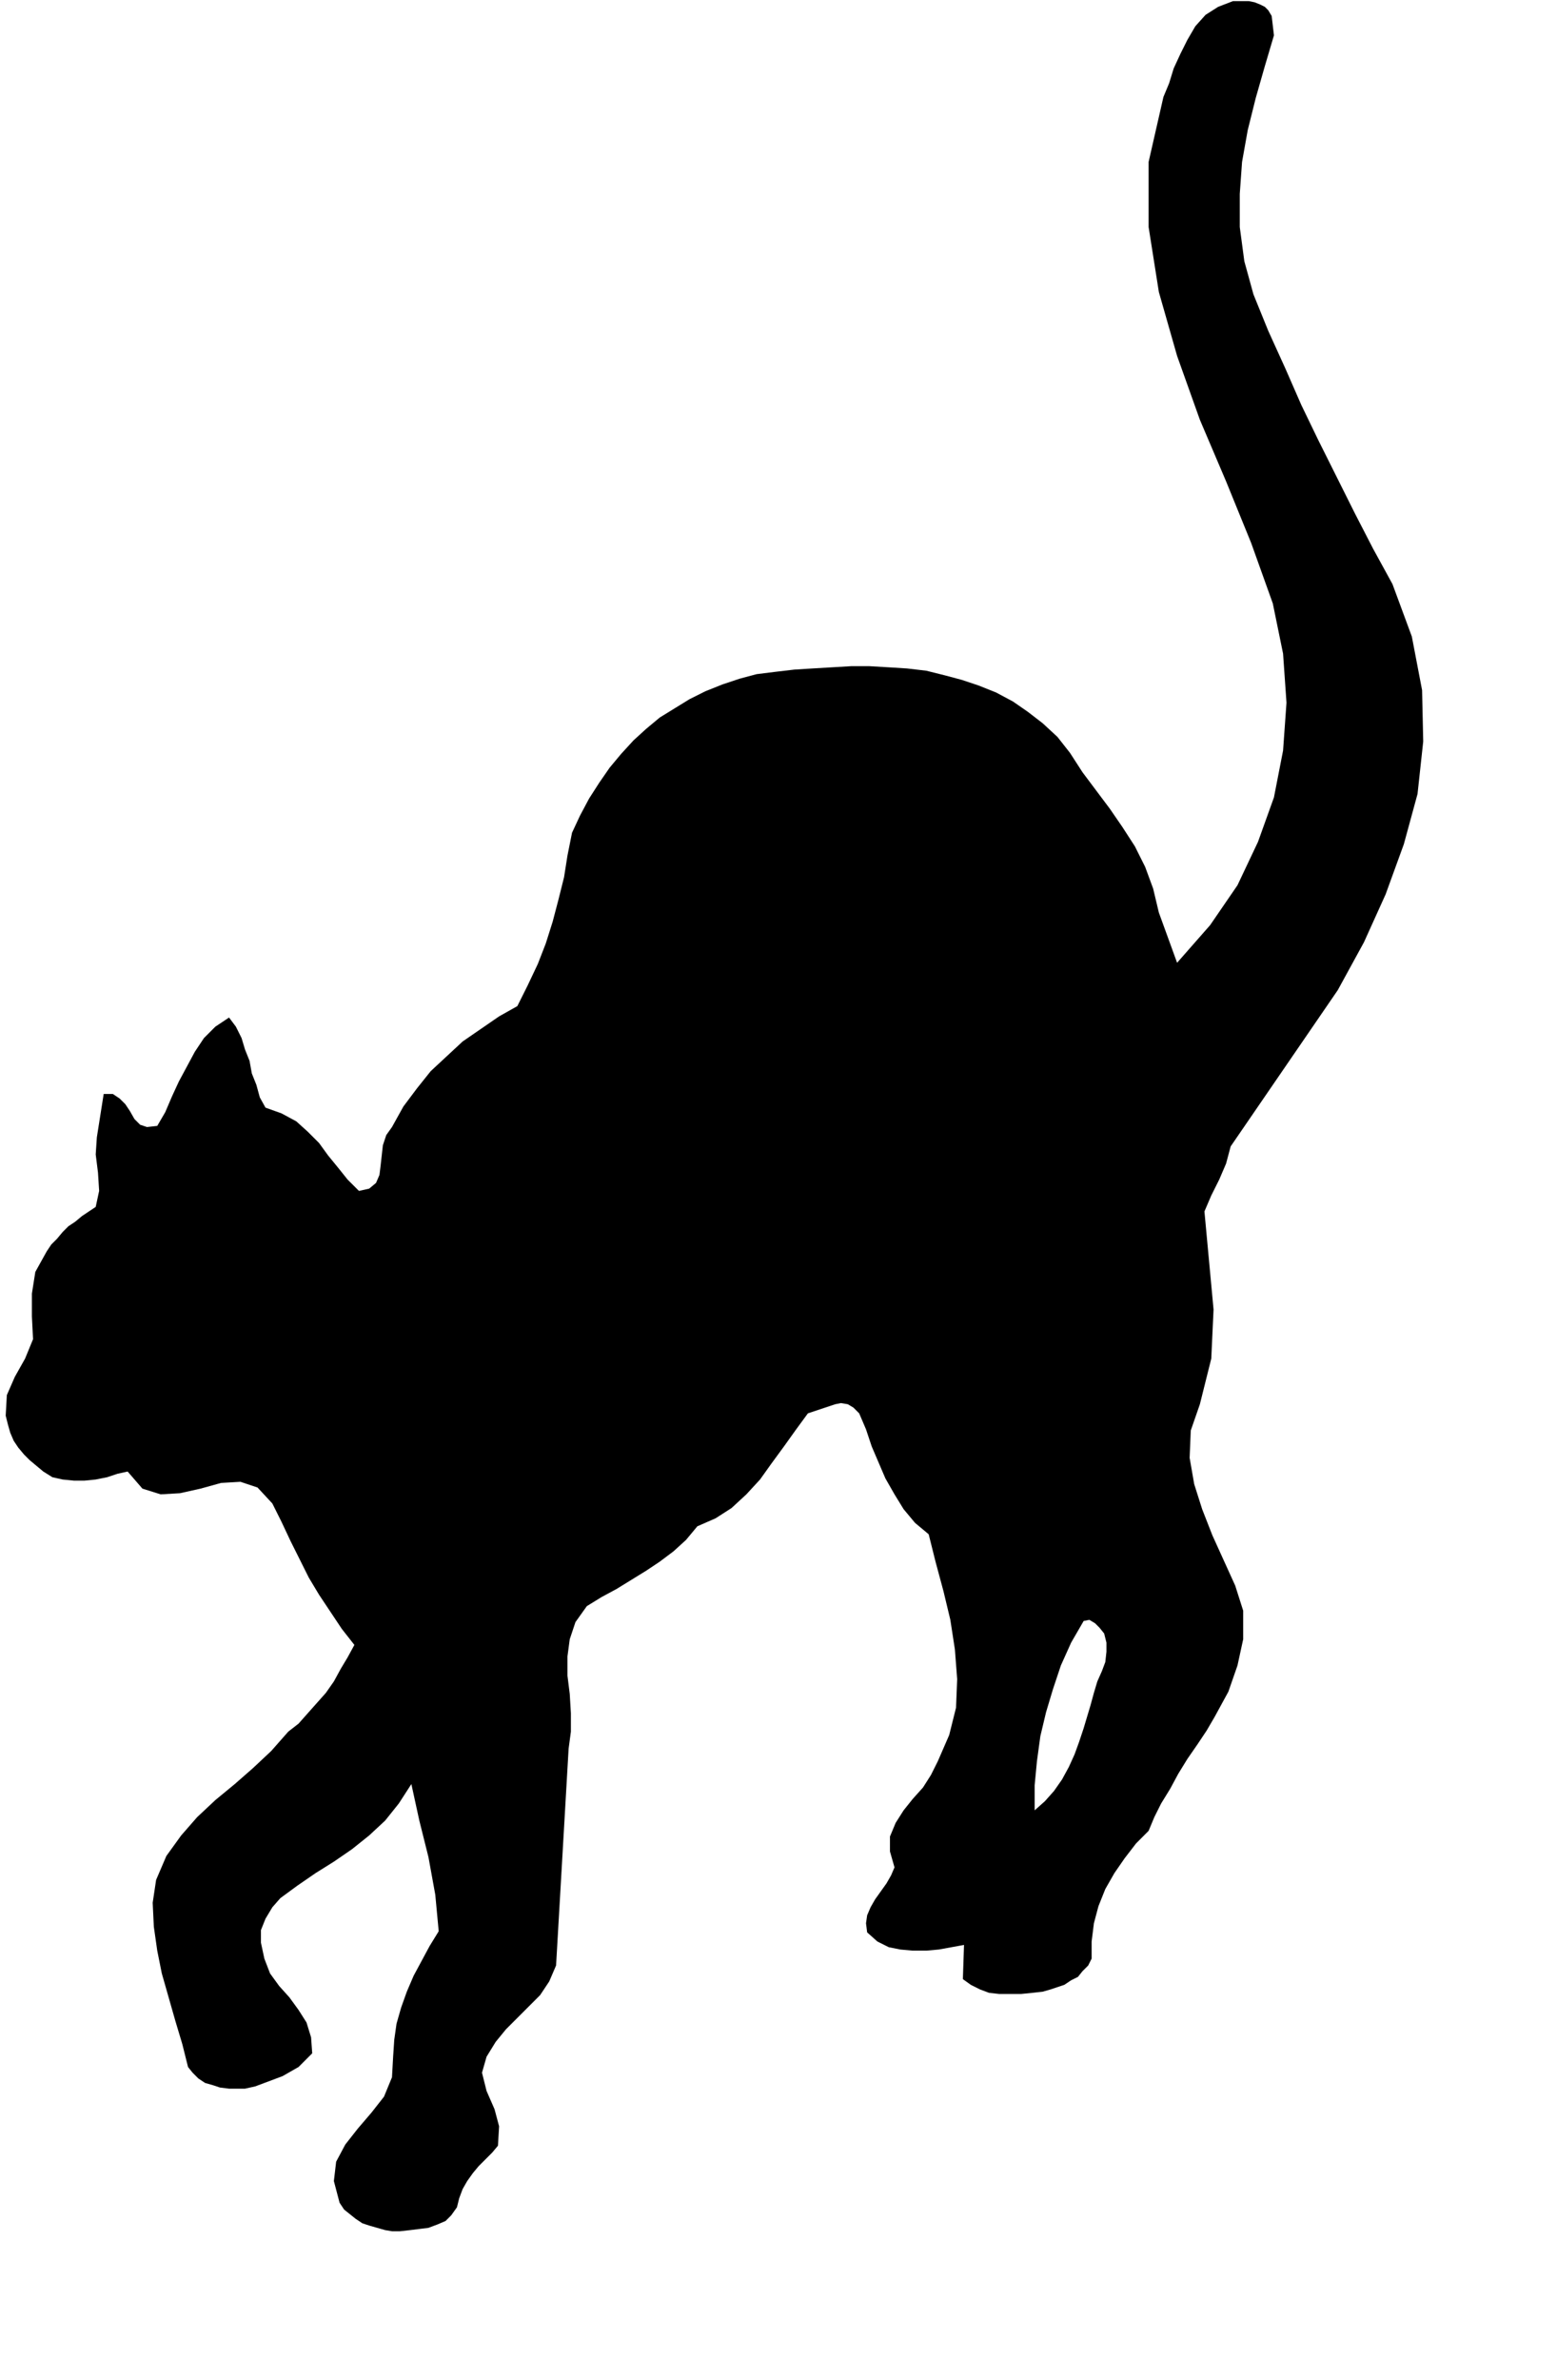 <?xml version="1.0" encoding="UTF-8" standalone="no"?>
<svg
   xmlns:dc="http://purl.org/dc/elements/1.1/"
   xmlns:cc="http://web.resource.org/cc/"
   xmlns:rdf="http://www.w3.org/1999/02/22-rdf-syntax-ns#"
   xmlns:svg="http://www.w3.org/2000/svg"
   xmlns="http://www.w3.org/2000/svg"
   xmlns:sodipodi="http://sodipodi.sourceforge.net/DTD/sodipodi-0.dtd"
   xmlns:inkscape="http://www.inkscape.org/namespaces/inkscape"
   width="32.53mm"
   height="49.68mm"
   id="svg2"
   sodipodi:version="0.32"
   inkscape:version="0.45.1"
   inkscape:output_extension="org.inkscape.output.svg.inkscape"
   sodipodi:docbase="K:\UniteAmovible\TRAVAIL_PHOTOS (D)\MICROSTOKS\STINFOTO\Adeposer"
   sodipodi:docname="chat noir.svg">
  <defs
     id="defs7" />
  <sodipodi:namedview
     inkscape:window-height="1001"
     inkscape:window-width="1680"
     inkscape:pageshadow="2"
     inkscape:pageopacity="0.0"
     guidetolerance="10.0"
     gridtolerance="10.0"
     objecttolerance="10.0"
     borderopacity="1.0"
     bordercolor="#666666"
     pagecolor="#ffffff"
     id="base"
     inkscape:zoom="2.147343"
     inkscape:cx="57.631889"
     inkscape:cy="88.015747"
     inkscape:window-x="-4"
     inkscape:window-y="-4"
     inkscape:current-layer="svg2" />
  <path
     style="fill:#000000;fill-rule:evenodd;fill-opacity:1;stroke:none;"
     d="  M 107.705 74.336   L 109.415 70.557   L 110.855 66.597   L 111.935 62.637   L 112.384 58.497   L 112.294 54.447   L 111.485 50.218   L 109.955 46.078   L 108.425 43.288   L 106.986 40.498   L 105.546 37.618   L 104.106 34.738   L 102.757 31.948   L 101.497 29.069   L 100.147 26.099   L 98.977 23.219   L 98.258 20.609   L 97.898 17.909   L 97.898 15.299   L 98.078 12.779   L 98.528 10.26   L 99.157 7.74   L 99.877 5.22   L 100.597 2.79   L 100.417 1.26   L 100.147 0.81   L 99.877 0.54   L 99.517 0.36   L 99.067 0.18   L 98.618 0.09   L 98.258 0.09   L 97.808 0.09   L 97.358 0.09   L 96.188 0.54   L 95.198 1.17   L 94.389 2.07   L 93.759 3.15   L 93.219 4.23   L 92.679 5.4   L 92.319 6.57   L 91.869 7.65   L 90.699 12.779   L 90.699 17.909   L 91.509 23.039   L 92.949 28.079   L 94.748 33.118   L 96.818 37.978   L 98.798 42.838   L 100.507 47.608   L 101.317 51.568   L 101.587 55.437   L 101.317 59.217   L 100.597 62.907   L 99.337 66.417   L 97.718 69.837   L 95.558 72.986   L 92.949 75.956   L 91.509 71.997   L 91.059 70.107   L 90.429 68.397   L 89.62 66.777   L 88.63 65.247   L 87.64 63.807   L 86.56 62.367   L 85.481 60.927   L 84.491 59.397   L 83.501 58.137   L 82.331 57.057   L 81.162 56.157   L 79.992 55.347   L 78.642 54.627   L 77.292 54.087   L 75.943 53.637   L 74.593 53.277   L 73.153 52.917   L 71.624 52.737   L 70.184 52.647   L 68.654 52.557   L 67.215 52.557   L 65.685 52.647   L 64.155 52.737   L 62.716 52.827   L 61.186 53.007   L 59.746 53.187   L 58.397 53.547   L 57.047 53.997   L 55.697 54.537   L 54.438 55.167   L 53.268 55.887   L 52.098 56.607   L 51.018 57.507   L 50.029 58.407   L 49.039 59.487   L 48.139 60.567   L 47.329 61.737   L 46.519 62.997   L 45.8 64.347   L 45.17 65.697   L 44.81 67.497   L 44.54 69.207   L 44.09 71.007   L 43.64 72.716   L 43.1 74.426   L 42.47 76.046   L 41.661 77.756   L 40.851 79.376   L 39.411 80.186   L 37.971 81.176   L 36.532 82.166   L 35.272 83.336   L 34.012 84.506   L 32.933 85.856   L 31.853 87.296   L 30.953 88.916   L 30.503 89.546   L 30.233 90.356   L 30.143 91.166   L 30.053 91.976   L 29.963 92.696   L 29.693 93.325   L 29.153 93.775   L 28.344 93.955   L 27.444 93.056   L 26.724 92.156   L 25.914 91.166   L 25.194 90.176   L 24.294 89.276   L 23.395 88.466   L 22.225 87.836   L 20.965 87.386   L 20.515 86.576   L 20.245 85.586   L 19.885 84.686   L 19.706 83.696   L 19.346 82.796   L 19.076 81.896   L 18.626 80.996   L 18.086 80.276   L 17.006 80.996   L 16.106 81.896   L 15.386 82.976   L 14.757 84.146   L 14.127 85.316   L 13.587 86.486   L 13.047 87.746   L 12.417 88.826   L 11.607 88.916   L 11.067 88.736   L 10.618 88.286   L 10.258 87.656   L 9.898 87.116   L 9.448 86.666   L 8.908 86.306   L 8.188 86.306   L 7.648 89.726   L 7.558 91.076   L 7.738 92.516   L 7.828 93.955   L 7.558 95.215   L 7.018 95.575   L 6.479 95.935   L 5.939 96.385   L 5.399 96.745   L 4.949 97.195   L 4.499 97.735   L 4.049 98.185   L 3.689 98.725   L 2.789 100.345   L 2.519 102.055   L 2.519 103.855   L 2.609 105.655   L 1.98 107.185   L 1.17 108.625   L 0.54 110.065   L 0.45 111.685   L 0.63 112.405   L 0.81 113.035   L 1.08 113.665   L 1.44 114.204   L 1.89 114.744   L 2.339 115.194   L 2.879 115.644   L 3.419 116.094   L 4.139 116.544   L 4.949 116.724   L 5.849 116.814   L 6.658 116.814   L 7.558 116.724   L 8.458 116.544   L 9.268 116.274   L 10.078 116.094   L 11.247 117.444   L 12.687 117.894   L 14.217 117.804   L 15.836 117.444   L 17.456 116.994   L 18.986 116.904   L 20.335 117.354   L 21.505 118.614   L 22.225 120.054   L 22.945 121.584   L 23.665 123.024   L 24.384 124.464   L 25.194 125.814   L 26.094 127.164   L 26.994 128.514   L 27.984 129.774   L 27.444 130.764   L 26.904 131.664   L 26.364 132.654   L 25.734 133.554   L 25.014 134.364   L 24.294 135.173   L 23.575 135.983   L 22.765 136.613   L 21.415 138.143   L 19.975 139.493   L 18.536 140.753   L 17.006 142.013   L 15.566 143.363   L 14.307 144.803   L 13.137 146.423   L 12.327 148.313   L 12.057 150.113   L 12.147 152.003   L 12.417 153.893   L 12.777 155.692   L 13.317 157.582   L 13.857 159.472   L 14.397 161.272   L 14.847 163.072   L 15.207 163.522   L 15.656 163.972   L 16.196 164.332   L 16.826 164.512   L 17.366 164.692   L 18.086 164.782   L 18.716 164.782   L 19.346 164.782   L 20.155 164.602   L 20.875 164.332   L 21.595 164.062   L 22.315 163.792   L 22.945 163.432   L 23.575 163.072   L 24.115 162.532   L 24.654 161.992   L 24.564 160.732   L 24.204 159.562   L 23.575 158.572   L 22.855 157.582   L 22.045 156.682   L 21.325 155.692   L 20.875 154.523   L 20.605 153.263   L 20.605 152.273   L 20.965 151.373   L 21.505 150.473   L 22.135 149.753   L 23.485 148.763   L 24.924 147.773   L 26.364 146.873   L 27.804 145.883   L 29.153 144.803   L 30.413 143.633   L 31.493 142.283   L 32.483 140.753   L 33.112 143.633   L 33.832 146.513   L 34.372 149.483   L 34.642 152.363   L 33.922 153.533   L 33.292 154.703   L 32.663 155.872   L 32.123 157.132   L 31.673 158.392   L 31.313 159.652   L 31.133 160.912   L 31.043 162.262   L 30.953 163.882   L 30.323 165.412   L 29.333 166.672   L 28.254 167.932   L 27.264 169.192   L 26.544 170.542   L 26.364 172.072   L 26.814 173.782   L 27.174 174.322   L 27.624 174.682   L 28.074 175.042   L 28.613 175.402   L 29.153 175.582   L 29.783 175.762   L 30.413 175.941   L 30.953 176.031   L 31.583 176.031   L 32.393 175.941   L 33.112 175.852   L 33.832 175.762   L 34.552 175.492   L 35.182 175.222   L 35.632 174.772   L 36.082 174.142   L 36.262 173.422   L 36.532 172.702   L 36.892 172.072   L 37.342 171.442   L 37.791 170.902   L 38.331 170.362   L 38.871 169.822   L 39.321 169.282   L 39.411 167.752   L 39.051 166.402   L 38.421 164.962   L 38.061 163.522   L 38.421 162.262   L 39.141 161.092   L 39.951 160.102   L 40.851 159.202   L 41.751 158.302   L 42.65 157.402   L 43.37 156.322   L 43.91 155.063   L 44.9 137.963   L 45.08 136.613   L 45.08 135.173   L 44.99 133.644   L 44.81 132.204   L 44.81 130.674   L 44.99 129.324   L 45.44 127.974   L 46.339 126.714   L 47.509 125.994   L 48.679 125.364   L 49.849 124.644   L 51.018 123.924   L 52.098 123.204   L 53.178 122.394   L 54.168 121.494   L 55.067 120.414   L 56.507 119.784   L 57.767 118.974   L 58.937 117.894   L 60.016 116.724   L 60.916 115.464   L 61.906 114.114   L 62.806 112.855   L 63.795 111.505   L 64.335 111.325   L 64.875 111.145   L 65.415 110.965   L 65.955 110.785   L 66.405 110.695   L 66.945 110.785   L 67.395 111.055   L 67.845 111.505   L 68.384 112.765   L 68.834 114.114   L 69.374 115.374   L 69.914 116.634   L 70.634 117.894   L 71.354 119.064   L 72.254 120.144   L 73.333 121.044   L 73.873 123.204   L 74.503 125.544   L 75.043 127.794   L 75.403 130.134   L 75.583 132.474   L 75.493 134.723   L 74.953 136.883   L 74.053 138.953   L 73.513 140.033   L 72.883 141.023   L 72.074 141.923   L 71.354 142.823   L 70.724 143.813   L 70.274 144.893   L 70.274 146.063   L 70.634 147.323   L 70.364 147.953   L 70.004 148.583   L 69.554 149.213   L 69.104 149.843   L 68.744 150.473   L 68.474 151.103   L 68.384 151.733   L 68.474 152.453   L 69.284 153.173   L 70.184 153.623   L 71.084 153.803   L 72.074 153.893   L 73.153 153.893   L 74.143 153.803   L 75.133 153.623   L 76.123 153.443   L 76.033 156.142   L 76.663 156.592   L 77.382 156.952   L 78.102 157.222   L 78.912 157.312   L 79.812 157.312   L 80.622 157.312   L 81.521 157.222   L 82.331 157.132   L 82.961 156.952   L 83.501 156.772   L 84.041 156.592   L 84.581 156.232   L 85.121 155.962   L 85.481 155.512   L 85.93 155.063   L 86.2 154.523   L 86.2 153.173   L 86.38 151.733   L 86.74 150.383   L 87.28 149.033   L 88 147.773   L 88.81 146.603   L 89.71 145.433   L 90.699 144.443   L 91.149 143.363   L 91.689 142.283   L 92.409 141.113   L 93.039 139.943   L 93.759 138.773   L 94.568 137.603   L 95.288 136.523   L 95.918 135.443   L 85.84 135.443   L 85.571 136.343   L 85.211 137.423   L 84.851 138.413   L 84.401 139.403   L 83.861 140.393   L 83.231 141.293   L 82.511 142.103   L 81.701 142.823   L 81.701 140.843   L 81.881 138.953   L 82.151 136.973   L 82.601 135.083   L 83.141 133.284   L 83.771 131.394   L 84.581 129.594   L 85.571 127.884   L 86.02 127.794   L 86.47 128.064   L 86.83 128.424   L 87.19 128.874   L 87.37 129.594   L 87.37 130.314   L 87.28 131.124   L 87.01 131.844   L 86.65 132.654   L 86.38 133.554   L 86.11 134.543   L 85.84 135.443   L 95.918 135.443   L 96.998 133.464   L 97.718 131.394   L 98.168 129.324   L 98.168 127.074   L 97.538 125.094   L 96.638 123.114   L 95.738 121.134   L 94.928 119.064   L 94.299 117.084   L 93.939 115.014   L 94.029 112.855   L 94.748 110.785   L 95.648 107.185   L 95.828 103.315   L 95.468 99.445   L 95.108 95.575   L 95.648 94.315   L 96.278 93.056   L 96.818 91.796   L 97.178 90.446   L 105.636 78.116  z "
     id="path4" />
</svg>
